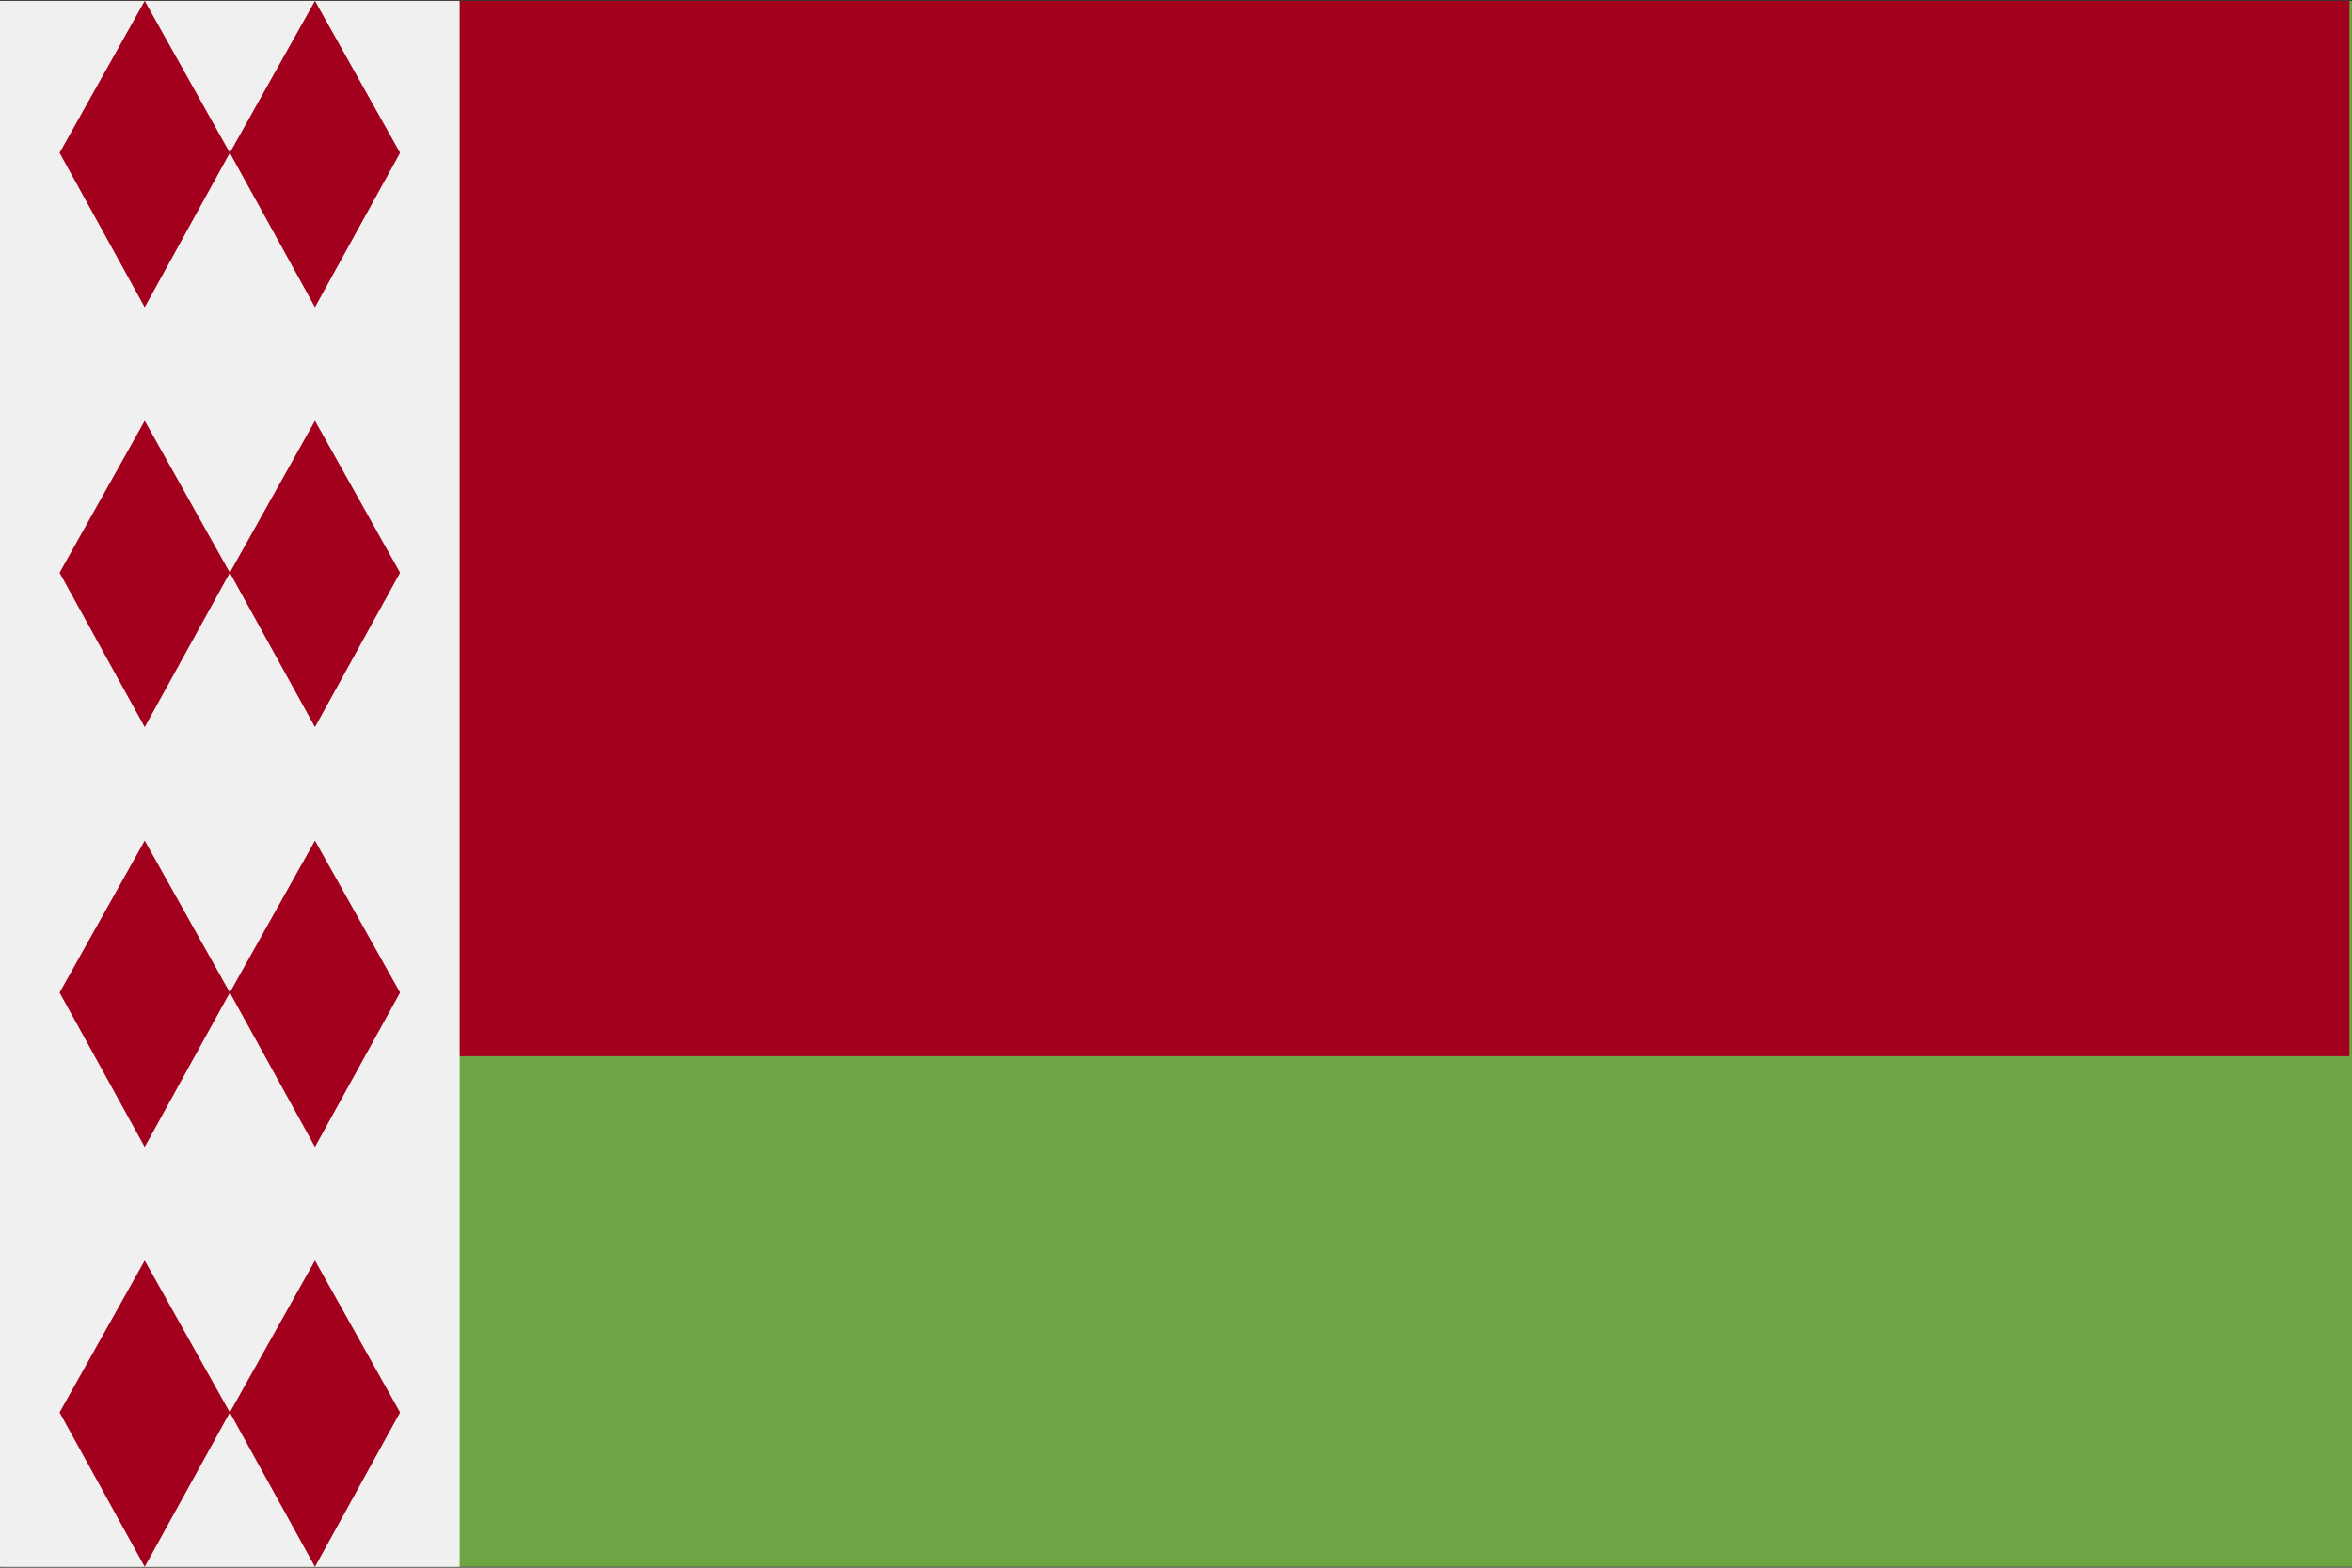 <?xml version="1.0" encoding="iso-8859-1"?>
<svg xmlns="http://www.w3.org/2000/svg" xmlns:xlink="http://www.w3.org/1999/xlink" version="1.1" id="Capa_1" x="0px" y="0px" viewBox="0 85.331 512 341.337" style="enable-background:new 0 0 512 512;" xml:space="preserve" width="512" height="341.337">
  <rect x="0" y="85.331" width="512" height="341.337" fill="#333333" stroke="none"/>
  <rect x="0.556" y="85.523" style="fill:#6DA544;" width="511.444" height="340.955" />
  <polyline style="fill:#A2001D;" points="0,315.298 511.444,315.298 511.444,85.52 511.444,85.52 0,85.52 0,85.52 " />
  <polygon style="fill:#F0F0F0;" points="100.065,315.298 100.065,300.474 100.065,85.52 0,85.52 0,426.482 511.444,426.482   511.444,426.482 100.065,426.482 " />
  <g>
    <polygon style="fill:#A2001D;" points="68.564,243.647 50.033,210.028 68.564,176.937 87.093,210.028  " />
    <polygon style="fill:#A2001D;" points="31.502,243.647 12.972,210.028 31.502,176.937 50.033,210.028  " />
    <polygon style="fill:#A2001D;" points="68.564,335.064 50.033,301.446 68.564,268.354 87.093,301.446  " />
    <polygon style="fill:#A2001D;" points="31.502,335.064 12.972,301.446 31.502,268.354 50.033,301.446  " />
    <polygon style="fill:#A2001D;" points="68.564,426.482 50.033,392.863 68.564,359.771 87.093,392.863  " />
    <polygon style="fill:#A2001D;" points="31.502,426.482 12.972,392.863 31.502,359.771 50.033,392.863  " />
    <polygon style="fill:#A2001D;" points="68.564,152.23 50.033,118.611 68.564,85.518 87.093,118.611  " />
    <polygon style="fill:#A2001D;" points="31.502,152.23 12.972,118.611 31.502,85.518 50.033,118.611  " />
  </g>
</svg>